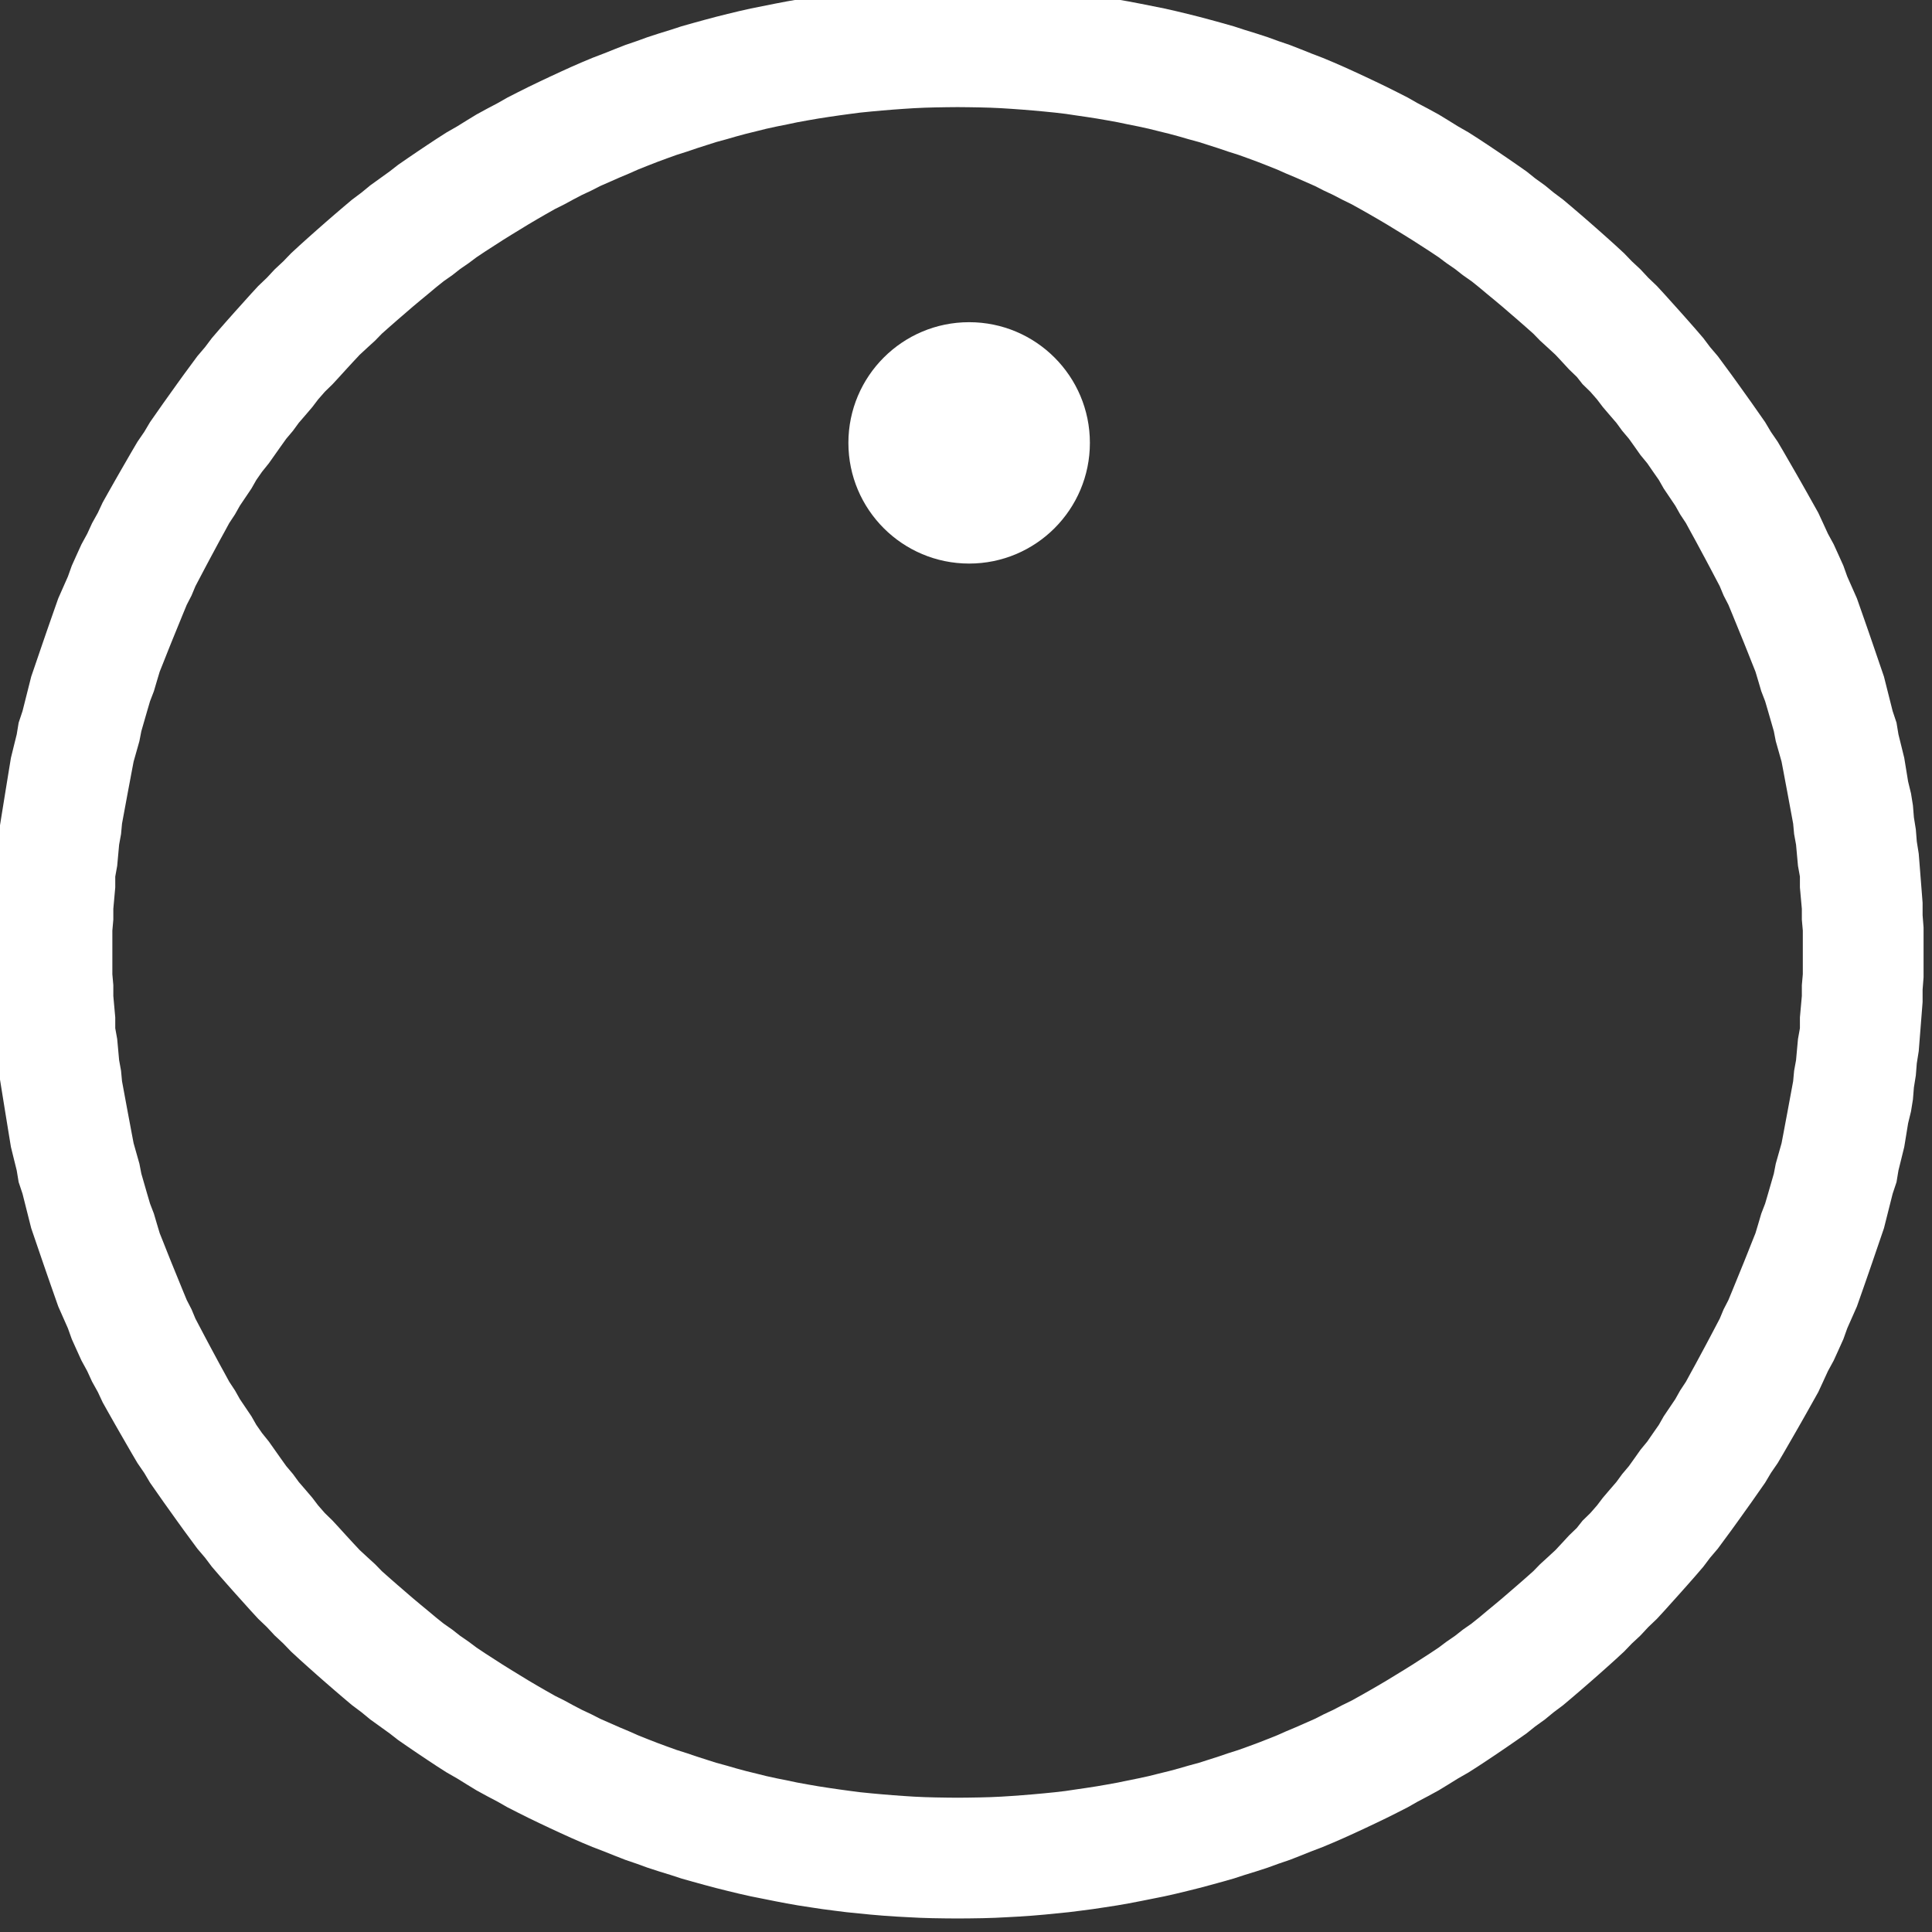 <?xml version="1.0" encoding="UTF-8" standalone="no"?>
<!DOCTYPE svg PUBLIC "-//W3C//DTD SVG 1.1//EN" "http://www.w3.org/Graphics/SVG/1.1/DTD/svg11.dtd">
<svg width="100%" height="100%" viewBox="0 0 16 16" version="1.1" xmlns="http://www.w3.org/2000/svg" xmlns:xlink="http://www.w3.org/1999/xlink" xml:space="preserve" xmlns:serif="http://www.serif.com/" style="fill-rule:evenodd;clip-rule:evenodd;stroke-linejoin:round;stroke-miterlimit:2;">
    <rect x="0" y="0" width="16" height="16" fill="#333333" stroke="none"/>
    <g transform="matrix(1,0,0,1,-1918,-45)">
        <g transform="matrix(0.995,0,0,1.023,592.929,2.467)">
            <g transform="matrix(1.005,5.33761e-17,1.11022e-16,0.977,930.761,-1768.15)">
                <circle cx="407" cy="1856" r="1" style="fill:white;"/>
            </g>
        </g>
        <g transform="matrix(0.995,0,0,1.014,584.929,-185.729)">
            <g transform="matrix(0.804,0,0,0.789,-550.504,-307.51)">
                <path d="M2361.13,678.001L2361.26,678.003L2361.39,678.007L2361.51,678.013L2361.64,678.02L2361.77,678.029L2361.9,678.04L2362.02,678.052L2362.15,678.065L2362.27,678.08L2362.4,678.097L2362.52,678.115L2362.65,678.135L2362.77,678.156L2362.89,678.179L2363.01,678.203L2363.14,678.229L2363.26,678.256L2363.38,678.285L2363.5,678.315L2363.62,678.347L2363.74,678.38L2363.86,678.414L2363.97,678.45L2364.09,678.487L2364.21,678.526L2364.32,678.566L2364.44,678.607L2364.55,678.65L2364.66,678.694L2364.78,678.74L2364.89,678.786L2365,678.834L2365.11,678.884L2365.22,678.935L2365.33,678.987L2365.44,679.04L2365.55,679.095L2365.66,679.151L2365.76,679.208L2365.87,679.266L2365.98,679.326L2366.08,679.387L2366.18,679.449L2366.29,679.512L2366.39,679.576L2366.49,679.642L2366.59,679.709L2366.69,679.777L2366.79,679.846L2366.89,679.916L2366.98,679.988L2367.08,680.06L2367.17,680.134L2367.27,680.209L2367.36,680.285L2367.45,680.362L2367.54,680.44L2367.63,680.519L2367.72,680.599L2367.81,680.68L2367.9,680.763L2367.98,680.846L2368.07,680.93L2368.15,681.016L2368.24,681.102L2368.32,681.189L2368.4,681.278L2368.48,681.367L2368.56,681.457L2368.64,681.548L2368.72,681.641L2368.79,681.734L2368.87,681.828L2368.94,681.923L2369.01,682.018L2369.08,682.115L2369.15,682.213L2369.22,682.311L2369.29,682.411L2369.36,682.511L2369.42,682.612L2369.49,682.714L2369.55,682.816L2369.61,682.92L2369.67,683.024L2369.73,683.129L2369.79,683.235L2369.85,683.342L2369.91,683.449L2369.96,683.557L2370.01,683.666L2370.07,683.776L2370.12,683.886L2370.17,683.997L2370.21,684.109L2370.26,684.222L2370.31,684.335L2370.35,684.449L2370.39,684.563L2370.43,684.678L2370.47,684.794L2370.51,684.911L2370.55,685.028L2370.59,685.145L2370.62,685.264L2370.65,685.383L2370.68,685.502L2370.72,685.622L2370.74,685.743L2370.77,685.864L2370.8,685.986L2370.82,686.108L2370.84,686.231L2370.87,686.354L2370.89,686.478L2370.9,686.602L2370.92,686.727L2370.93,686.852L2370.95,686.978L2370.96,687.104L2370.97,687.231L2370.98,687.358L2370.99,687.486L2370.99,687.614L2371,687.742L2371,687.871L2371,688L2371,688.129L2371,688.258L2370.99,688.386L2370.99,688.514L2370.98,688.642L2370.97,688.769L2370.96,688.896L2370.95,689.022L2370.93,689.148L2370.92,689.273L2370.9,689.398L2370.89,689.522L2370.87,689.646L2370.84,689.769L2370.82,689.892L2370.8,690.014L2370.77,690.136L2370.74,690.257L2370.72,690.378L2370.68,690.498L2370.65,690.617L2370.62,690.736L2370.59,690.855L2370.55,690.972L2370.51,691.089L2370.47,691.206L2370.43,691.322L2370.39,691.437L2370.35,691.551L2370.31,691.665L2370.26,691.778L2370.21,691.891L2370.17,692.003L2370.12,692.114L2370.07,692.224L2370.01,692.334L2369.96,692.443L2369.91,692.551L2369.85,692.658L2369.79,692.765L2369.73,692.871L2369.67,692.976L2369.61,693.08L2369.55,693.184L2369.49,693.286L2369.42,693.388L2369.36,693.489L2369.29,693.589L2369.22,693.689L2369.15,693.787L2369.08,693.885L2369.01,693.982L2368.94,694.077L2368.87,694.172L2368.79,694.266L2368.72,694.359L2368.64,694.452L2368.56,694.543L2368.48,694.633L2368.4,694.722L2368.32,694.811L2368.24,694.898L2368.15,694.984L2368.07,695.07L2367.98,695.154L2367.9,695.237L2367.81,695.32L2367.72,695.401L2367.63,695.481L2367.54,695.56L2367.45,695.638L2367.36,695.715L2367.27,695.791L2367.17,695.866L2367.08,695.94L2366.98,696.012L2366.89,696.084L2366.79,696.154L2366.69,696.223L2366.59,696.291L2366.49,696.358L2366.39,696.424L2366.29,696.488L2366.18,696.551L2366.08,696.613L2365.98,696.674L2365.87,696.734L2365.76,696.792L2365.66,696.849L2365.55,696.905L2365.44,696.96L2365.33,697.013L2365.22,697.065L2365.11,697.116L2365,697.166L2364.89,697.214L2364.78,697.26L2364.66,697.306L2364.55,697.35L2364.44,697.393L2364.32,697.434L2364.21,697.474L2364.09,697.513L2363.97,697.55L2363.86,697.586L2363.74,697.62L2363.62,697.653L2363.5,697.685L2363.38,697.715L2363.26,697.744L2363.14,697.771L2363.01,697.797L2362.89,697.821L2362.77,697.844L2362.65,697.865L2362.52,697.885L2362.4,697.903L2362.27,697.92L2362.15,697.935L2362.02,697.948L2361.9,697.96L2361.77,697.971L2361.64,697.98L2361.51,697.987L2361.39,697.993L2361.26,697.997L2361.13,697.999L2361,698L2360.87,697.999L2360.74,697.997L2360.61,697.993L2360.49,697.987L2360.36,697.98L2360.23,697.971L2360.1,697.96L2359.98,697.948L2359.85,697.935L2359.73,697.92L2359.6,697.903L2359.48,697.885L2359.35,697.865L2359.23,697.844L2359.11,697.821L2358.99,697.797L2358.86,697.771L2358.74,697.744L2358.62,697.715L2358.5,697.685L2358.38,697.653L2358.26,697.62L2358.14,697.586L2358.03,697.55L2357.91,697.513L2357.79,697.474L2357.68,697.434L2357.56,697.393L2357.45,697.35L2357.34,697.306L2357.22,697.26L2357.11,697.214L2357,697.166L2356.89,697.116L2356.78,697.065L2356.67,697.013L2356.56,696.96L2356.45,696.905L2356.34,696.849L2356.24,696.792L2356.13,696.734L2356.02,696.674L2355.92,696.613L2355.82,696.551L2355.71,696.488L2355.61,696.424L2355.51,696.358L2355.41,696.291L2355.31,696.223L2355.21,696.154L2355.12,696.084L2355.02,696.012L2354.92,695.94L2354.83,695.866L2354.73,695.791L2354.64,695.715L2354.55,695.638L2354.46,695.56L2354.37,695.481L2354.28,695.401L2354.19,695.32L2354.1,695.237L2354.02,695.154L2353.93,695.07L2353.85,694.984L2353.76,694.898L2353.68,694.811L2353.6,694.722L2353.52,694.633L2353.44,694.543L2353.36,694.452L2353.28,694.359L2353.21,694.266L2353.13,694.172L2353.06,694.077L2352.99,693.982L2352.92,693.885L2352.85,693.787L2352.78,693.689L2352.71,693.589L2352.64,693.489L2352.58,693.388L2352.51,693.286L2352.45,693.184L2352.39,693.08L2352.33,692.976L2352.27,692.871L2352.21,692.765L2352.15,692.658L2352.1,692.551L2352.04,692.443L2351.99,692.334L2351.93,692.224L2351.88,692.114L2351.83,692.003L2351.79,691.891L2351.74,691.778L2351.69,691.665L2351.65,691.551L2351.61,691.437L2351.57,691.322L2351.53,691.206L2351.49,691.089L2351.45,690.972L2351.41,690.855L2351.38,690.736L2351.35,690.617L2351.32,690.498L2351.28,690.378L2351.26,690.257L2351.23,690.136L2351.2,690.014L2351.18,689.892L2351.16,689.769L2351.14,689.646L2351.12,689.522L2351.1,689.398L2351.08,689.273L2351.07,689.148L2351.05,689.022L2351.04,688.896L2351.03,688.769L2351.02,688.642L2351.01,688.514L2351.01,688.386L2351,688.258L2351,688.129L2351,688L2351,687.871L2351,687.742L2351.01,687.614L2351.01,687.486L2351.02,687.358L2351.03,687.231L2351.04,687.104L2351.05,686.978L2351.07,686.852L2351.08,686.727L2351.1,686.602L2351.12,686.478L2351.14,686.354L2351.16,686.231L2351.18,686.108L2351.2,685.986L2351.23,685.864L2351.26,685.743L2351.28,685.622L2351.32,685.502L2351.35,685.383L2351.38,685.264L2351.41,685.145L2351.45,685.028L2351.49,684.911L2351.53,684.794L2351.57,684.678L2351.61,684.563L2351.65,684.449L2351.69,684.335L2351.74,684.222L2351.79,684.109L2351.83,683.997L2351.88,683.886L2351.93,683.776L2351.99,683.666L2352.04,683.557L2352.1,683.449L2352.15,683.342L2352.21,683.235L2352.27,683.129L2352.33,683.024L2352.39,682.92L2352.45,682.816L2352.51,682.714L2352.58,682.612L2352.64,682.511L2352.71,682.411L2352.78,682.311L2352.85,682.213L2352.92,682.115L2352.99,682.018L2353.06,681.923L2353.13,681.828L2353.21,681.734L2353.28,681.641L2353.36,681.548L2353.44,681.457L2353.52,681.367L2353.6,681.278L2353.68,681.189L2353.76,681.102L2353.85,681.016L2353.93,680.93L2354.02,680.846L2354.1,680.763L2354.19,680.68L2354.28,680.599L2354.37,680.519L2354.46,680.44L2354.55,680.362L2354.64,680.285L2354.73,680.209L2354.83,680.134L2354.92,680.06L2355.02,679.988L2355.12,679.916L2355.21,679.846L2355.31,679.777L2355.41,679.709L2355.51,679.642L2355.61,679.576L2355.71,679.512L2355.82,679.449L2355.92,679.387L2356.02,679.326L2356.13,679.266L2356.24,679.208L2356.34,679.151L2356.45,679.095L2356.56,679.04L2356.67,678.987L2356.78,678.935L2356.89,678.884L2357,678.834L2357.11,678.786L2357.22,678.74L2357.34,678.694L2357.45,678.65L2357.56,678.607L2357.68,678.566L2357.79,678.526L2357.91,678.487L2358.03,678.45L2358.14,678.414L2358.26,678.38L2358.38,678.347L2358.5,678.315L2358.62,678.285L2358.74,678.256L2358.86,678.229L2358.99,678.203L2359.11,678.179L2359.23,678.156L2359.35,678.135L2359.48,678.115L2359.6,678.097L2359.73,678.08L2359.85,678.065L2359.98,678.052L2360.1,678.04L2360.23,678.029L2360.36,678.02L2360.49,678.013L2360.61,678.007L2360.74,678.003L2360.87,678.001L2361,678L2361.13,678.001ZM2360.89,679.251L2360.77,679.253L2360.66,679.256L2360.55,679.261L2360.44,679.268L2360.33,679.276L2360.22,679.285L2360.11,679.295L2359.99,679.307L2359.89,679.32L2359.78,679.335L2359.67,679.351L2359.56,679.368L2359.45,679.387L2359.34,679.407L2359.24,679.428L2359.13,679.45L2359.02,679.474L2358.92,679.499L2358.81,679.526L2358.71,679.553L2358.61,679.582L2358.5,679.612L2358.4,679.644L2358.3,679.676L2358.2,679.71L2358.09,679.745L2357.99,679.781L2357.89,679.818L2357.79,679.857L2357.69,679.897L2357.6,679.937L2357.5,679.979L2357.4,680.023L2357.3,680.067L2357.21,680.113L2357.11,680.16L2357.02,680.207L2356.93,680.256L2356.83,680.306L2356.74,680.357L2356.65,680.409L2356.56,680.462L2356.47,680.517L2356.38,680.572L2356.29,680.628L2356.2,680.686L2356.11,680.744L2356.02,680.804L2355.94,680.864L2355.85,680.926L2355.77,680.989L2355.68,681.052L2355.6,681.116L2355.52,681.183L2355.44,681.249L2355.36,681.316L2355.28,681.385L2355.2,681.454L2355.12,681.524L2355.04,681.595L2354.97,681.667L2354.89,681.74L2354.81,681.814L2354.74,681.889L2354.67,681.965L2354.6,682.042L2354.53,682.118L2354.45,682.196L2354.38,682.276L2354.32,682.355L2354.25,682.437L2354.18,682.518L2354.12,682.6L2354.05,682.683L2353.99,682.767L2353.93,682.852L2353.87,682.937L2353.8,683.024L2353.74,683.11L2353.69,683.198L2353.63,683.287L2353.57,683.376L2353.52,683.465L2353.46,683.556L2353.41,683.648L2353.36,683.739L2353.31,683.832L2353.26,683.925L2353.21,684.019L2353.16,684.114L2353.11,684.209L2353.07,684.305L2353.02,684.402L2352.98,684.499L2352.94,684.597L2352.9,684.695L2352.86,684.793L2352.82,684.893L2352.78,684.994L2352.74,685.094L2352.71,685.194L2352.68,685.296L2352.64,685.4L2352.61,685.502L2352.58,685.606L2352.55,685.71L2352.53,685.813L2352.5,685.919L2352.47,686.025L2352.45,686.13L2352.43,686.237L2352.41,686.343L2352.39,686.451L2352.37,686.559L2352.35,686.667L2352.34,686.775L2352.32,686.885L2352.31,686.995L2352.3,687.104L2352.28,687.215L2352.28,687.327L2352.27,687.438L2352.26,687.549L2352.26,687.661L2352.25,687.774L2352.25,687.887L2352.25,688L2352.25,688.113L2352.25,688.226L2352.26,688.339L2352.26,688.451L2352.27,688.562L2352.28,688.673L2352.28,688.785L2352.3,688.896L2352.31,689.005L2352.32,689.115L2352.34,689.225L2352.35,689.333L2352.37,689.441L2352.39,689.549L2352.41,689.657L2352.43,689.763L2352.45,689.87L2352.47,689.975L2352.5,690.081L2352.53,690.187L2352.55,690.29L2352.58,690.394L2352.61,690.498L2352.64,690.6L2352.68,690.704L2352.71,690.806L2352.74,690.906L2352.78,691.006L2352.82,691.107L2352.86,691.207L2352.9,691.305L2352.94,691.403L2352.98,691.501L2353.02,691.598L2353.07,691.695L2353.11,691.791L2353.16,691.886L2353.21,691.981L2353.26,692.075L2353.31,692.168L2353.36,692.261L2353.41,692.352L2353.46,692.444L2353.52,692.535L2353.57,692.624L2353.63,692.713L2353.69,692.802L2353.74,692.89L2353.8,692.976L2353.87,693.063L2353.93,693.148L2353.99,693.233L2354.05,693.317L2354.12,693.4L2354.18,693.482L2354.25,693.563L2354.32,693.645L2354.38,693.724L2354.45,693.804L2354.53,693.882L2354.6,693.958L2354.67,694.035L2354.74,694.111L2354.81,694.186L2354.89,694.26L2354.97,694.333L2355.04,694.405L2355.12,694.476L2355.2,694.546L2355.28,694.615L2355.36,694.684L2355.44,694.751L2355.52,694.817L2355.6,694.884L2355.68,694.948L2355.77,695.011L2355.85,695.074L2355.94,695.136L2356.02,695.196L2356.11,695.256L2356.2,695.314L2356.29,695.372L2356.38,695.428L2356.47,695.483L2356.56,695.538L2356.65,695.591L2356.74,695.643L2356.83,695.694L2356.93,695.744L2357.02,695.793L2357.11,695.84L2357.21,695.887L2357.3,695.933L2357.4,695.977L2357.5,696.021L2357.6,696.063L2357.69,696.103L2357.79,696.143L2357.89,696.182L2357.99,696.219L2358.09,696.255L2358.2,696.29L2358.3,696.324L2358.4,696.356L2358.5,696.388L2358.61,696.418L2358.71,696.447L2358.81,696.474L2358.92,696.501L2359.02,696.526L2359.13,696.55L2359.24,696.572L2359.34,696.593L2359.45,696.613L2359.56,696.632L2359.67,696.649L2359.78,696.665L2359.89,696.68L2359.99,696.693L2360.11,696.705L2360.22,696.715L2360.33,696.724L2360.44,696.732L2360.55,696.739L2360.66,696.744L2360.77,696.747L2360.89,696.749L2361,696.75L2361.11,696.749L2361.23,696.747L2361.34,696.744L2361.45,696.739L2361.56,696.732L2361.67,696.724L2361.78,696.715L2361.89,696.705L2362.01,696.693L2362.12,696.68L2362.22,696.665L2362.33,696.649L2362.44,696.632L2362.55,696.613L2362.66,696.593L2362.76,696.572L2362.87,696.55L2362.98,696.526L2363.08,696.501L2363.19,696.474L2363.29,696.447L2363.39,696.418L2363.5,696.388L2363.6,696.356L2363.7,696.324L2363.8,696.29L2363.91,696.255L2364.01,696.219L2364.11,696.182L2364.21,696.143L2364.31,696.103L2364.4,696.063L2364.5,696.021L2364.6,695.977L2364.7,695.933L2364.79,695.887L2364.89,695.84L2364.98,695.793L2365.08,695.744L2365.17,695.694L2365.26,695.643L2365.35,695.591L2365.44,695.538L2365.53,695.483L2365.62,695.428L2365.71,695.372L2365.8,695.314L2365.89,695.256L2365.98,695.196L2366.06,695.136L2366.15,695.074L2366.23,695.011L2366.32,694.948L2366.4,694.884L2366.48,694.817L2366.56,694.751L2366.64,694.684L2366.72,694.615L2366.8,694.546L2366.88,694.476L2366.96,694.405L2367.03,694.333L2367.11,694.26L2367.19,694.186L2367.26,694.111L2367.33,694.035L2367.41,693.958L2367.47,693.882L2367.55,693.804L2367.62,693.724L2367.68,693.645L2367.75,693.563L2367.82,693.482L2367.88,693.4L2367.95,693.317L2368.01,693.233L2368.07,693.148L2368.14,693.063L2368.2,692.976L2368.26,692.89L2368.31,692.802L2368.37,692.713L2368.43,692.624L2368.48,692.535L2368.54,692.444L2368.59,692.352L2368.64,692.261L2368.69,692.168L2368.74,692.075L2368.79,691.981L2368.84,691.886L2368.89,691.791L2368.93,691.695L2368.98,691.598L2369.02,691.501L2369.06,691.403L2369.1,691.305L2369.14,691.207L2369.18,691.107L2369.22,691.006L2369.26,690.906L2369.29,690.806L2369.32,690.704L2369.36,690.6L2369.39,690.498L2369.42,690.394L2369.45,690.29L2369.47,690.187L2369.5,690.081L2369.53,689.975L2369.55,689.87L2369.57,689.763L2369.59,689.657L2369.61,689.549L2369.63,689.441L2369.65,689.333L2369.66,689.225L2369.68,689.115L2369.69,689.005L2369.7,688.896L2369.72,688.785L2369.72,688.673L2369.73,688.562L2369.74,688.451L2369.74,688.339L2369.75,688.226L2369.75,688.113L2369.75,688L2369.75,687.887L2369.75,687.774L2369.74,687.661L2369.74,687.549L2369.73,687.438L2369.72,687.327L2369.72,687.215L2369.7,687.104L2369.69,686.995L2369.68,686.885L2369.66,686.775L2369.65,686.667L2369.63,686.559L2369.61,686.451L2369.59,686.343L2369.57,686.237L2369.55,686.13L2369.53,686.025L2369.5,685.919L2369.47,685.813L2369.45,685.71L2369.42,685.606L2369.39,685.502L2369.36,685.4L2369.32,685.296L2369.29,685.194L2369.26,685.094L2369.22,684.994L2369.18,684.893L2369.14,684.793L2369.1,684.695L2369.06,684.597L2369.02,684.499L2368.98,684.402L2368.93,684.305L2368.89,684.209L2368.84,684.114L2368.79,684.019L2368.74,683.925L2368.69,683.832L2368.64,683.739L2368.59,683.648L2368.54,683.556L2368.48,683.465L2368.43,683.376L2368.37,683.287L2368.31,683.198L2368.26,683.11L2368.2,683.024L2368.14,682.937L2368.07,682.852L2368.01,682.767L2367.95,682.683L2367.88,682.6L2367.82,682.518L2367.75,682.437L2367.68,682.355L2367.62,682.276L2367.55,682.196L2367.47,682.118L2367.41,682.042L2367.33,681.965L2367.26,681.889L2367.19,681.814L2367.11,681.74L2367.03,681.667L2366.96,681.595L2366.88,681.524L2366.8,681.454L2366.72,681.385L2366.64,681.316L2366.56,681.249L2366.48,681.183L2366.4,681.116L2366.32,681.052L2366.23,680.989L2366.15,680.926L2366.06,680.864L2365.98,680.804L2365.89,680.744L2365.8,680.686L2365.71,680.628L2365.62,680.572L2365.53,680.517L2365.44,680.462L2365.35,680.409L2365.26,680.357L2365.17,680.306L2365.08,680.256L2364.98,680.207L2364.89,680.16L2364.79,680.113L2364.7,680.067L2364.6,680.023L2364.5,679.979L2364.4,679.937L2364.31,679.897L2364.21,679.857L2364.11,679.818L2364.01,679.781L2363.91,679.745L2363.8,679.71L2363.7,679.676L2363.6,679.644L2363.5,679.612L2363.39,679.582L2363.29,679.553L2363.19,679.526L2363.08,679.499L2362.98,679.474L2362.87,679.45L2362.76,679.428L2362.66,679.407L2362.55,679.387L2362.44,679.368L2362.33,679.351L2362.22,679.335L2362.12,679.32L2362.01,679.307L2361.89,679.295L2361.78,679.285L2361.67,679.276L2361.56,679.268L2361.45,679.261L2361.34,679.256L2361.23,679.253L2361.11,679.251L2361,679.25L2360.89,679.251Z" style="fill:white;"/>
            </g>
        </g>
    </g>
</svg>
